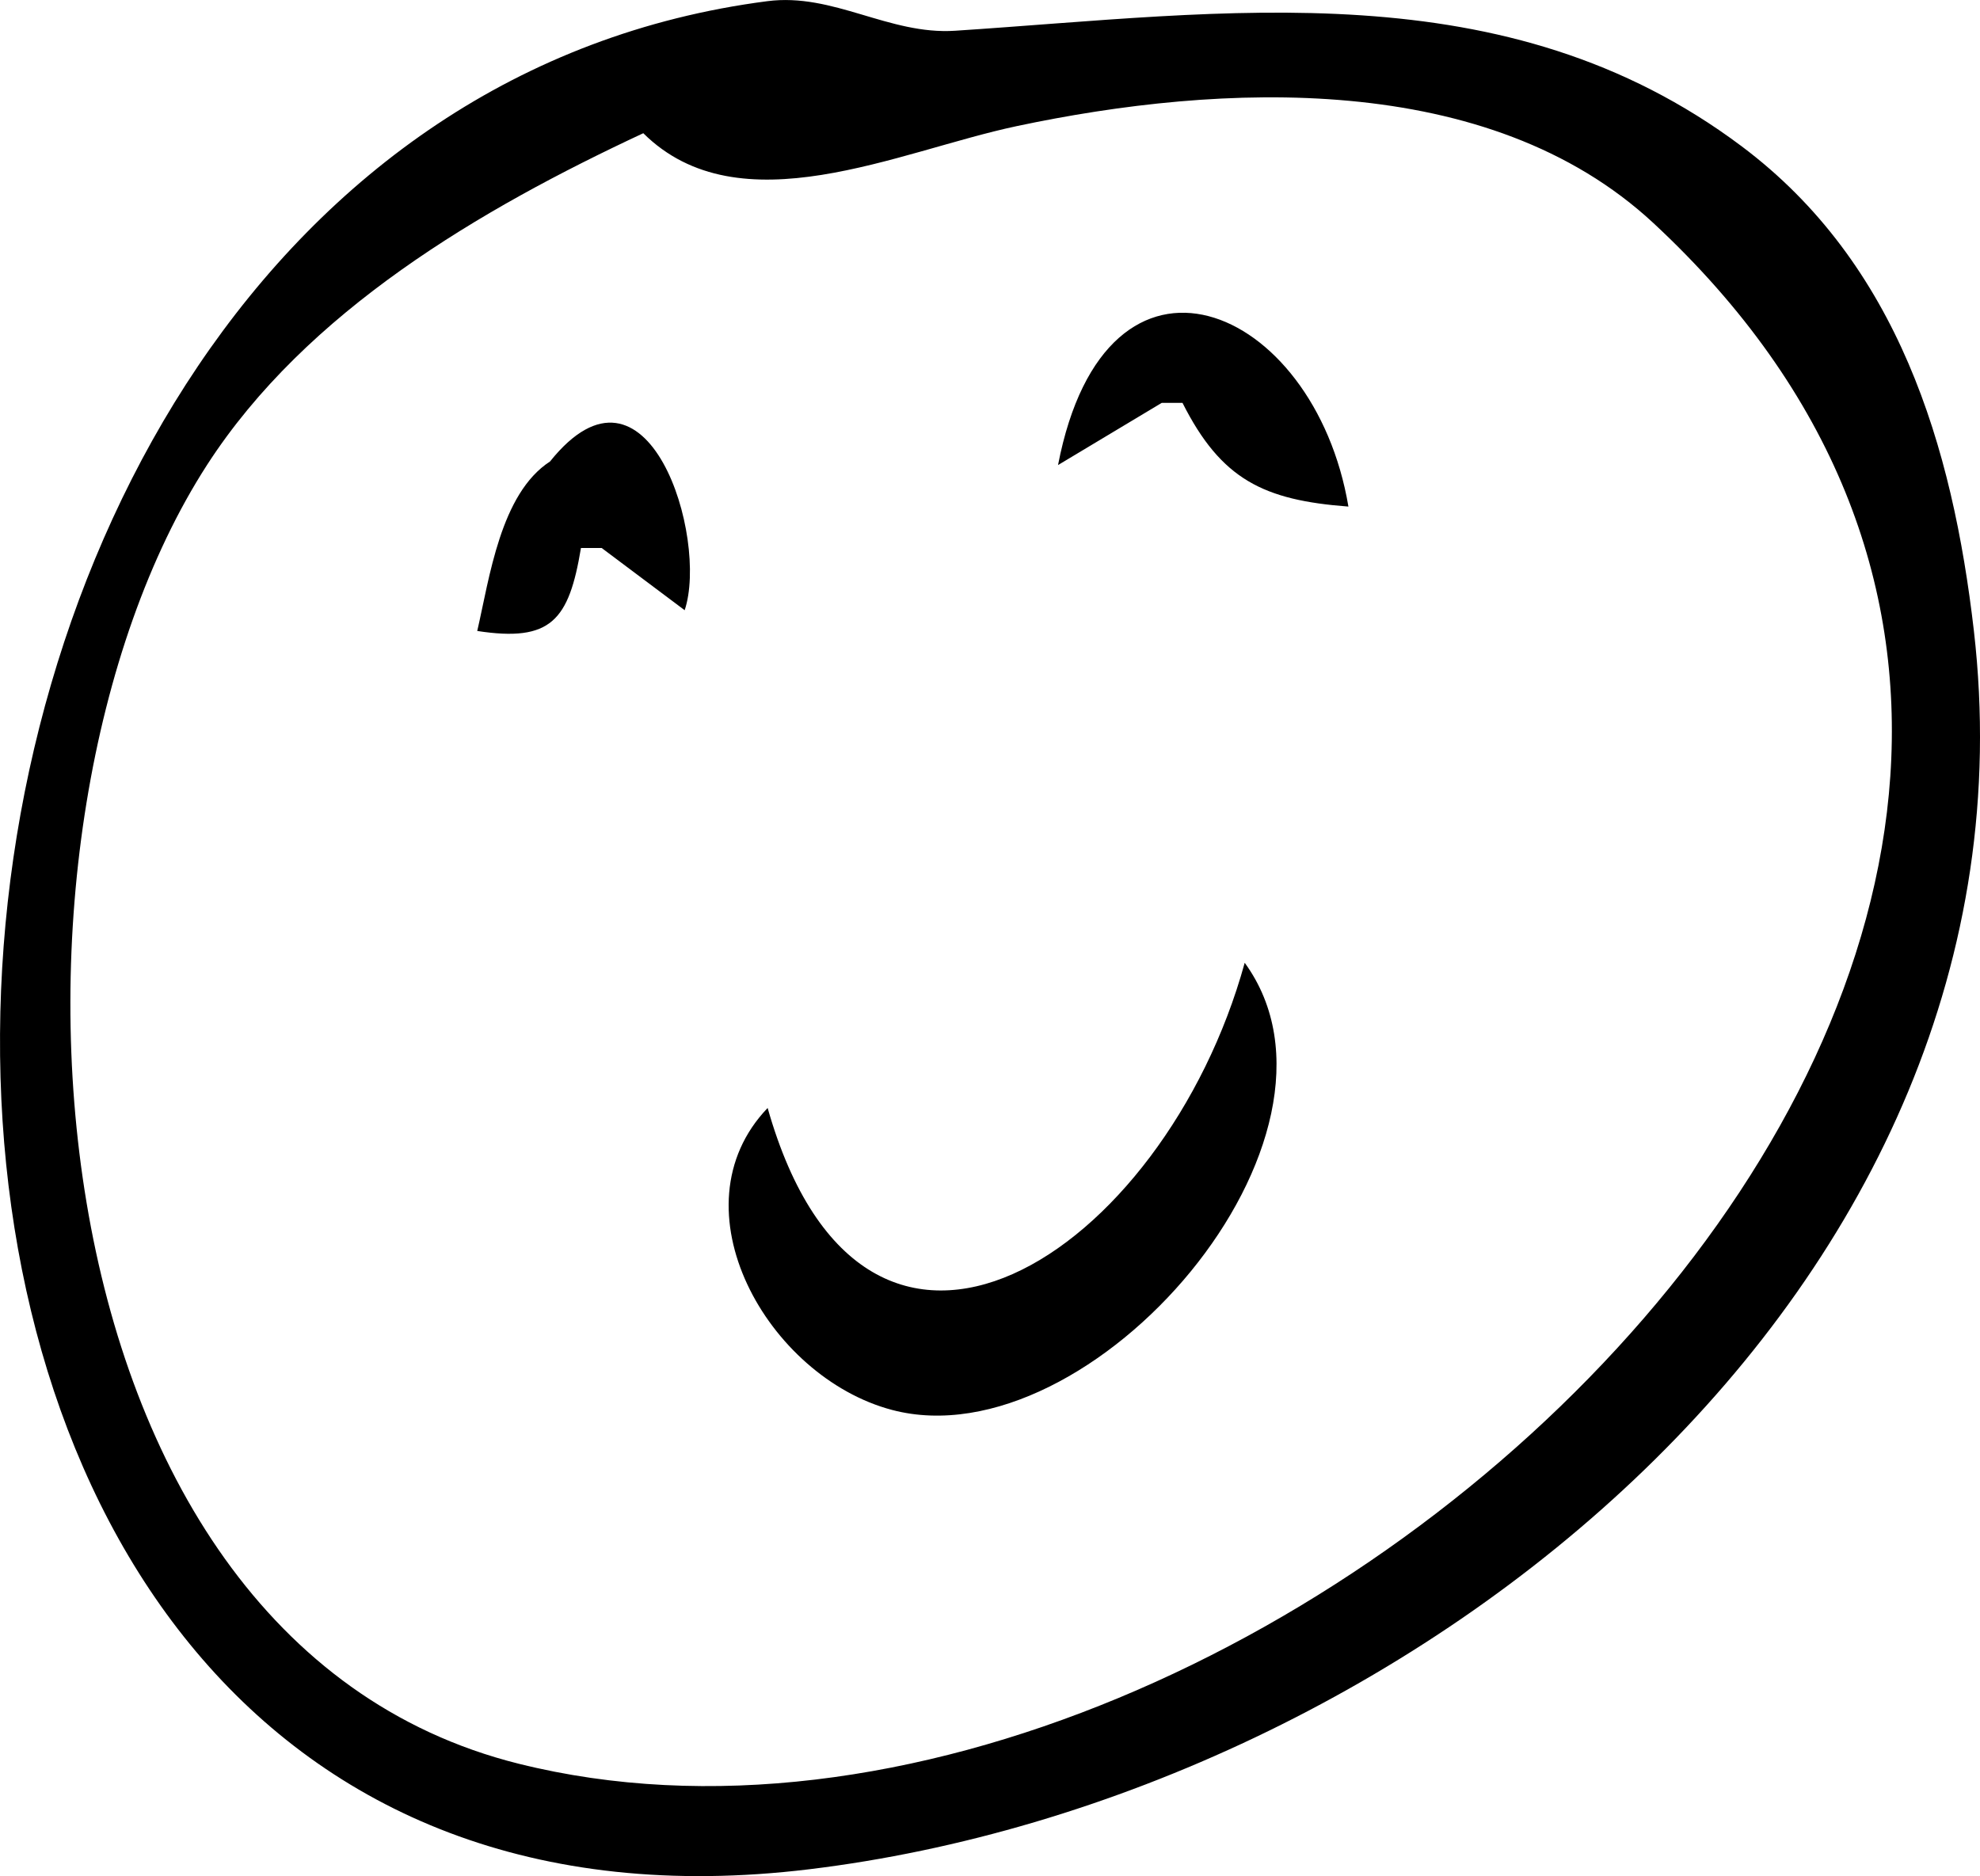 <?xml version="1.0" encoding="UTF-8" standalone="no"?>
<!-- Created with Inkscape (http://www.inkscape.org/) -->

<svg
   viewBox="0 0 33.676 31.913"
   version="1.1"
   id="svg5"
   inkscape:version="1.1.2 (b8e25be8, 2022-02-05)"
   sodipodi:docname="drawing.svg"
   xmlns:inkscape="http://www.inkscape.org/namespaces/inkscape"
   xmlns:sodipodi="http://sodipodi.sourceforge.net/DTD/sodipodi-0.dtd"
   xmlns="http://www.w3.org/2000/svg"
   xmlns:svg="http://www.w3.org/2000/svg">

  <sodipodi:namedview
     id="namedview7"
     pagecolor="#ffffff"
     bordercolor="#666666"
     borderopacity="1.0"
     inkscape:pageshadow="2"
     inkscape:pageopacity="0.0"
     inkscape:pagecheckerboard="0"
     inkscape:document-units="mm"
     showgrid="false"
     fit-margin-top="0"
     fit-margin-left="0"
     fit-margin-right="0"
     fit-margin-bottom="0"
     inkscape:lockguides="false"
     inkscape:zoom="7.4535838"
     inkscape:cx="78.68698"
     inkscape:cy="50.311368"
     inkscape:window-width="2560"
     inkscape:window-height="1440"
     inkscape:window-x="1440"
     inkscape:window-y="0"
     inkscape:window-maximized="0"
     inkscape:current-layer="layer1" />
  <defs
     id="defs2" />
  <g
     inkscape:label="Layer 1"
     inkscape:groupmode="layer"
     id="layer1"
     transform="translate(-74.113,-147.568)">
    <path
       d="m 87.164,147.588 c -16.962,2.196 -18.076,34.054 0.711,31.777 10.206,-1.237 21.098,-9.886 19.81,-21.066 -0.362,-3.139 -1.292,-6.25 -3.949,-8.242 -4.024,-3.018 -8.753,-2.268 -13.378,-1.966 -1.129,.074 -2.07,-0.649 -3.194,-0.503 m -2.111,2.245 c 1.638,1.625 4.329,0.309 6.35,-0.119 3.474,-0.737 8.026,-0.96 10.834,1.651 12.395,11.521 -6.406,29.42 -19.301,26.205 -8.565,-2.136 -9.268,-15.945 -5.303,-22.091 1.691,-2.621 4.655,-4.354 7.419,-5.644 m 7.056,5.644 1.764,-1.058 h 0.353 c 0.658,1.305 1.38,1.655 2.822,1.764 -0.581,-3.454 -4.117,-4.949 -4.939,-0.706 m -9.878,2.822 c 1.256,0.193 1.559,-0.18 1.764,-1.411 h 0.353 l 1.411,1.058 c 0.41,-1.228 -0.624,-4.609 -2.29,-2.53 -0.844,0.546 -1.031,1.99 -1.238,2.883 m 22.225,0.353 .353,0.353 -0.353,-0.353 m -10.936,4.233 0.353,0.353 -0.353,-.353 m 9.407,0.118 0.235,0.118 -0.235,-0.118 m -1.999,1.294 1.058,-0.706 -1.058,0.706 m -5.644,-0.353 c -1.366,4.954 -6.447,8.339 -8.114,2.469 -1.628,1.703 -0.003,4.578 2.118,5.137 3.389,0.893 8.154,-4.64 5.996,-7.607 m 6.468,2.705 0.118,0.235 -0.118,-0.235 m 0.235,1.881 0.353,0.353 -0.353,-0.353 m -7.056,2.469 0.353,0.353 -0.353,-0.353 m 5.644,0 0.353,0.353 -0.353,-0.353 m -11.994,3.528 1.411,-1.058 -1.411,1.058 m 0,1.411 0.353,0.353 -0.353,-0.353 m 2.469,0 0.353,0.353 -0.353,-0.353"
       id="tttt"
       sodipodi:nodetypes="cccscccccccccccccccccccccccccccccccccccccccccccccccccccccccc" />
  </g>
</svg>
